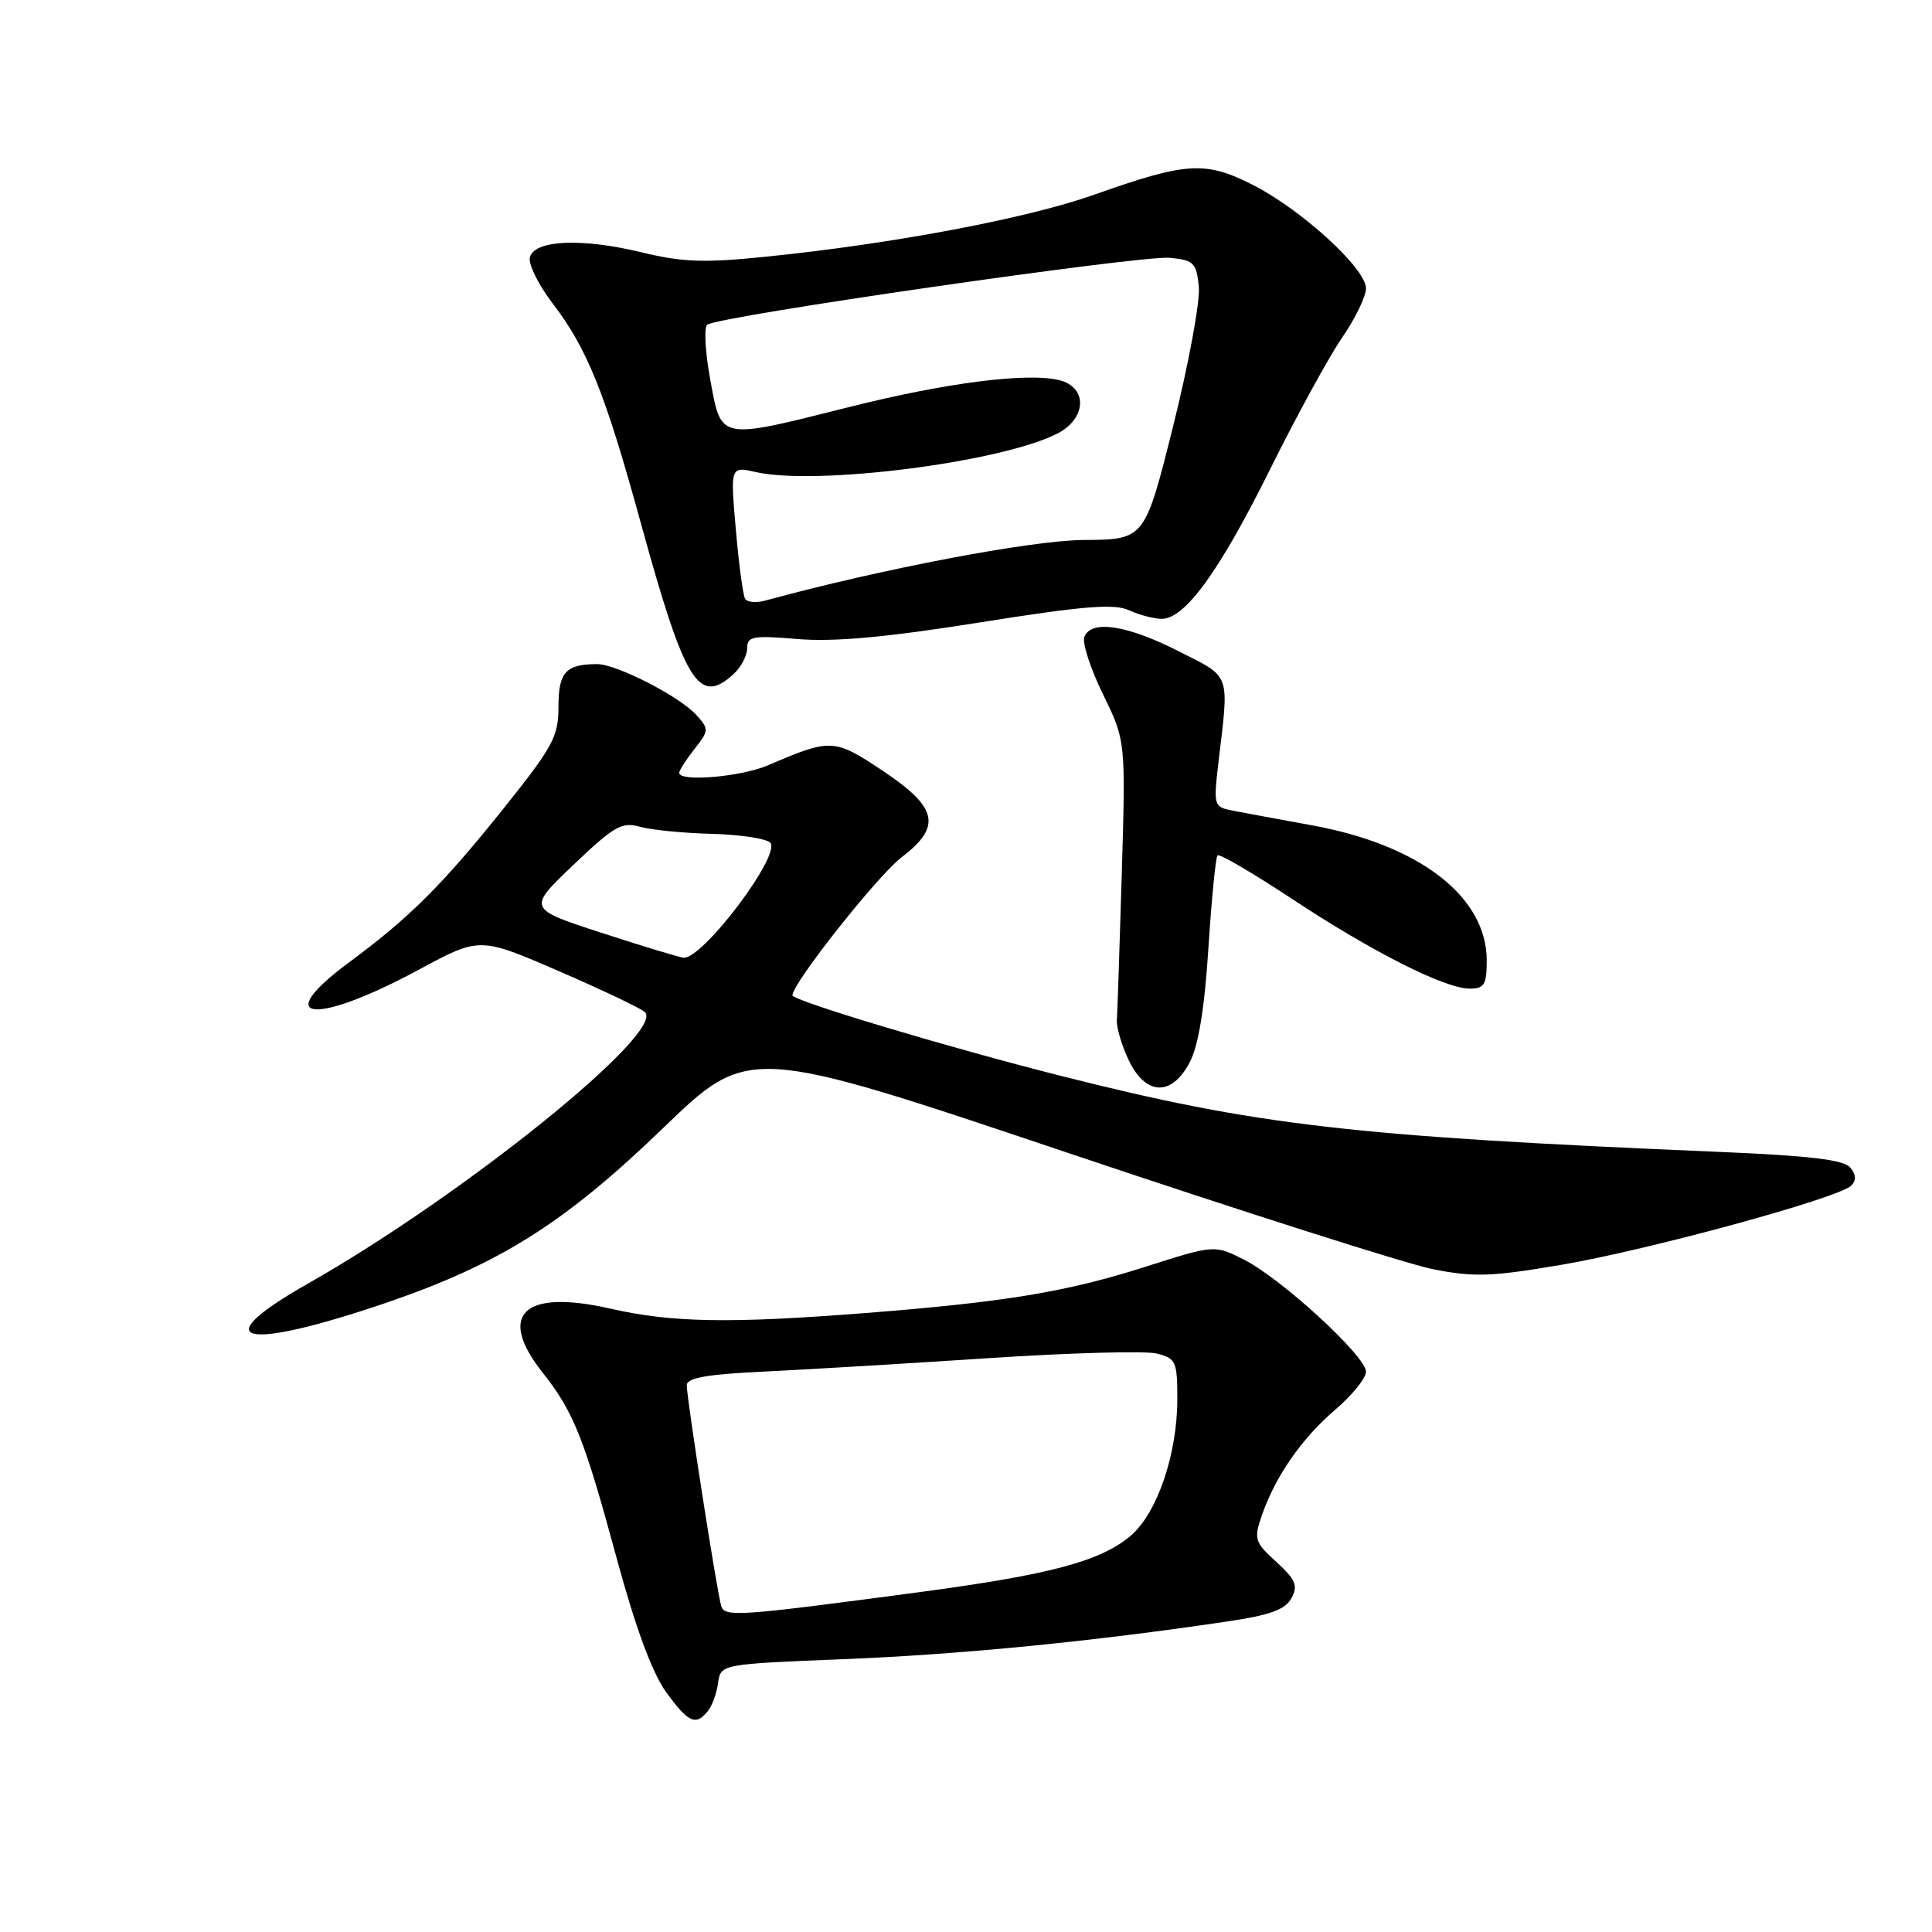 <?xml version="1.0" encoding="UTF-8" standalone="no"?>
<!DOCTYPE svg PUBLIC "-//W3C//DTD SVG 1.1//EN" "http://www.w3.org/Graphics/SVG/1.1/DTD/svg11.dtd" >
<svg xmlns="http://www.w3.org/2000/svg" xmlns:xlink="http://www.w3.org/1999/xlink" version="1.1" viewBox="0 0 256 256">
 <g >
 <path fill="currentColor"
d=" M 93.78 226.75 C 94.35 226.06 94.96 224.38 95.15 223.00 C 95.50 220.50 95.50 220.50 112.00 219.84 C 127.36 219.22 144.90 217.49 162.64 214.85 C 168.32 214.01 170.31 213.28 171.13 211.76 C 172.02 210.10 171.69 209.31 169.12 206.96 C 166.25 204.35 166.13 203.93 167.19 200.83 C 168.97 195.65 172.46 190.62 176.92 186.80 C 179.16 184.88 181.00 182.61 181.00 181.76 C 181.00 179.71 169.89 169.50 164.89 166.94 C 160.94 164.93 160.94 164.93 151.72 167.87 C 141.28 171.20 133.14 172.54 114.60 173.99 C 96.69 175.39 89.02 175.26 80.83 173.39 C 69.35 170.78 65.80 174.17 71.91 181.89 C 76.00 187.05 77.40 190.56 81.70 206.43 C 84.20 215.65 86.41 221.64 88.24 224.18 C 91.21 228.27 92.17 228.72 93.78 226.75 Z  M 51.16 172.63 C 66.20 167.49 74.81 162.07 87.82 149.52 C 99.20 138.53 99.20 138.53 141.35 152.71 C 164.53 160.51 186.34 167.46 189.80 168.16 C 195.25 169.25 197.56 169.18 206.80 167.61 C 218.34 165.66 243.65 158.75 245.30 157.10 C 245.99 156.41 245.94 155.63 245.16 154.70 C 244.32 153.68 239.73 153.13 227.76 152.63 C 179.01 150.57 166.54 149.13 140.50 142.54 C 125.48 138.74 105.00 132.59 105.00 131.88 C 105.00 130.29 116.30 116.01 119.46 113.60 C 124.82 109.51 124.28 107.02 116.99 102.15 C 110.53 97.84 110.12 97.82 101.78 101.40 C 98.21 102.94 90.00 103.64 90.00 102.41 C 90.00 102.08 90.91 100.66 92.02 99.25 C 93.95 96.80 93.96 96.61 92.27 94.74 C 90.04 92.27 81.70 88.00 79.12 88.00 C 74.97 88.00 74.00 89.07 74.00 93.63 C 74.00 97.62 73.29 98.93 66.61 107.27 C 58.55 117.33 54.29 121.57 46.25 127.52 C 35.70 135.34 41.67 135.95 55.53 128.47 C 63.56 124.14 63.56 124.14 74.03 128.67 C 79.79 131.17 84.93 133.61 85.45 134.10 C 88.26 136.75 61.34 158.44 40.76 170.11 C 27.03 177.90 32.11 179.12 51.16 172.63 Z  M 157.65 140.75 C 158.80 138.56 159.61 133.63 160.12 125.64 C 160.54 119.12 161.08 113.58 161.33 113.34 C 161.58 113.09 165.99 115.67 171.14 119.07 C 181.82 126.13 191.46 131.00 194.75 131.00 C 196.68 131.00 197.00 130.47 197.00 127.25 C 196.99 118.82 188.10 111.95 173.85 109.36 C 169.26 108.52 164.43 107.63 163.13 107.37 C 160.87 106.92 160.79 106.64 161.43 101.20 C 162.88 88.95 163.21 89.86 156.09 86.25 C 149.29 82.80 144.56 82.10 143.68 84.40 C 143.38 85.18 144.49 88.59 146.15 91.99 C 149.16 98.16 149.16 98.16 148.64 115.83 C 148.35 125.55 148.06 134.27 147.99 135.21 C 147.93 136.15 148.63 138.52 149.55 140.46 C 151.80 145.20 155.26 145.32 157.65 140.75 Z  M 97.17 89.35 C 98.18 88.43 99.00 86.89 99.00 85.90 C 99.00 84.31 99.73 84.18 105.75 84.68 C 110.57 85.07 117.45 84.45 129.80 82.48 C 143.56 80.29 147.62 79.96 149.60 80.86 C 150.97 81.49 152.93 82.00 153.94 82.00 C 157.02 82.00 161.59 75.69 168.30 62.17 C 171.81 55.10 176.10 47.26 177.84 44.73 C 179.58 42.21 181.00 39.27 181.00 38.21 C 181.00 35.58 172.45 27.77 165.99 24.49 C 159.71 21.31 157.22 21.46 144.99 25.80 C 136.07 28.95 118.43 32.29 101.54 34.01 C 93.30 34.85 90.45 34.75 85.04 33.44 C 77.02 31.49 70.65 31.80 70.20 34.17 C 70.03 35.08 71.39 37.81 73.24 40.22 C 77.84 46.25 80.17 52.05 84.91 69.30 C 90.76 90.56 92.57 93.51 97.17 89.35 Z  M 95.57 212.82 C 95.03 211.15 91.00 185.33 91.00 183.55 C 91.00 182.57 93.67 182.10 101.25 181.74 C 106.89 181.47 120.28 180.67 131.02 179.96 C 141.75 179.25 151.77 178.98 153.27 179.35 C 155.82 179.99 156.00 180.39 156.00 185.40 C 156.00 192.72 153.31 200.56 149.78 203.53 C 145.81 206.87 139.15 208.65 122.10 210.93 C 97.83 214.17 96.04 214.30 95.57 212.82 Z  M 79.69 123.60 C 69.89 120.41 69.89 120.41 75.98 114.60 C 81.35 109.48 82.40 108.87 84.79 109.55 C 86.28 109.97 90.55 110.39 94.28 110.49 C 98.01 110.58 101.51 111.11 102.05 111.65 C 103.60 113.20 93.09 127.14 90.56 126.90 C 89.98 126.84 85.09 125.36 79.69 123.60 Z  M 98.73 79.34 C 98.45 78.88 97.90 74.74 97.50 70.15 C 96.77 61.79 96.77 61.79 100.14 62.55 C 108.23 64.38 132.77 61.24 140.14 57.43 C 143.99 55.44 144.13 51.32 140.39 50.38 C 136.18 49.33 125.37 50.70 112.50 53.94 C 95.15 58.30 95.60 58.39 94.12 50.35 C 93.45 46.70 93.26 43.40 93.70 43.03 C 95.01 41.92 151.20 33.80 155.00 34.16 C 158.19 34.47 158.53 34.81 158.85 38.00 C 159.04 39.92 157.50 48.25 155.44 56.50 C 151.68 71.50 151.68 71.50 143.59 71.55 C 136.66 71.60 116.87 75.36 101.36 79.59 C 100.19 79.91 99.00 79.80 98.73 79.34 Z "/>
</g>
</svg>